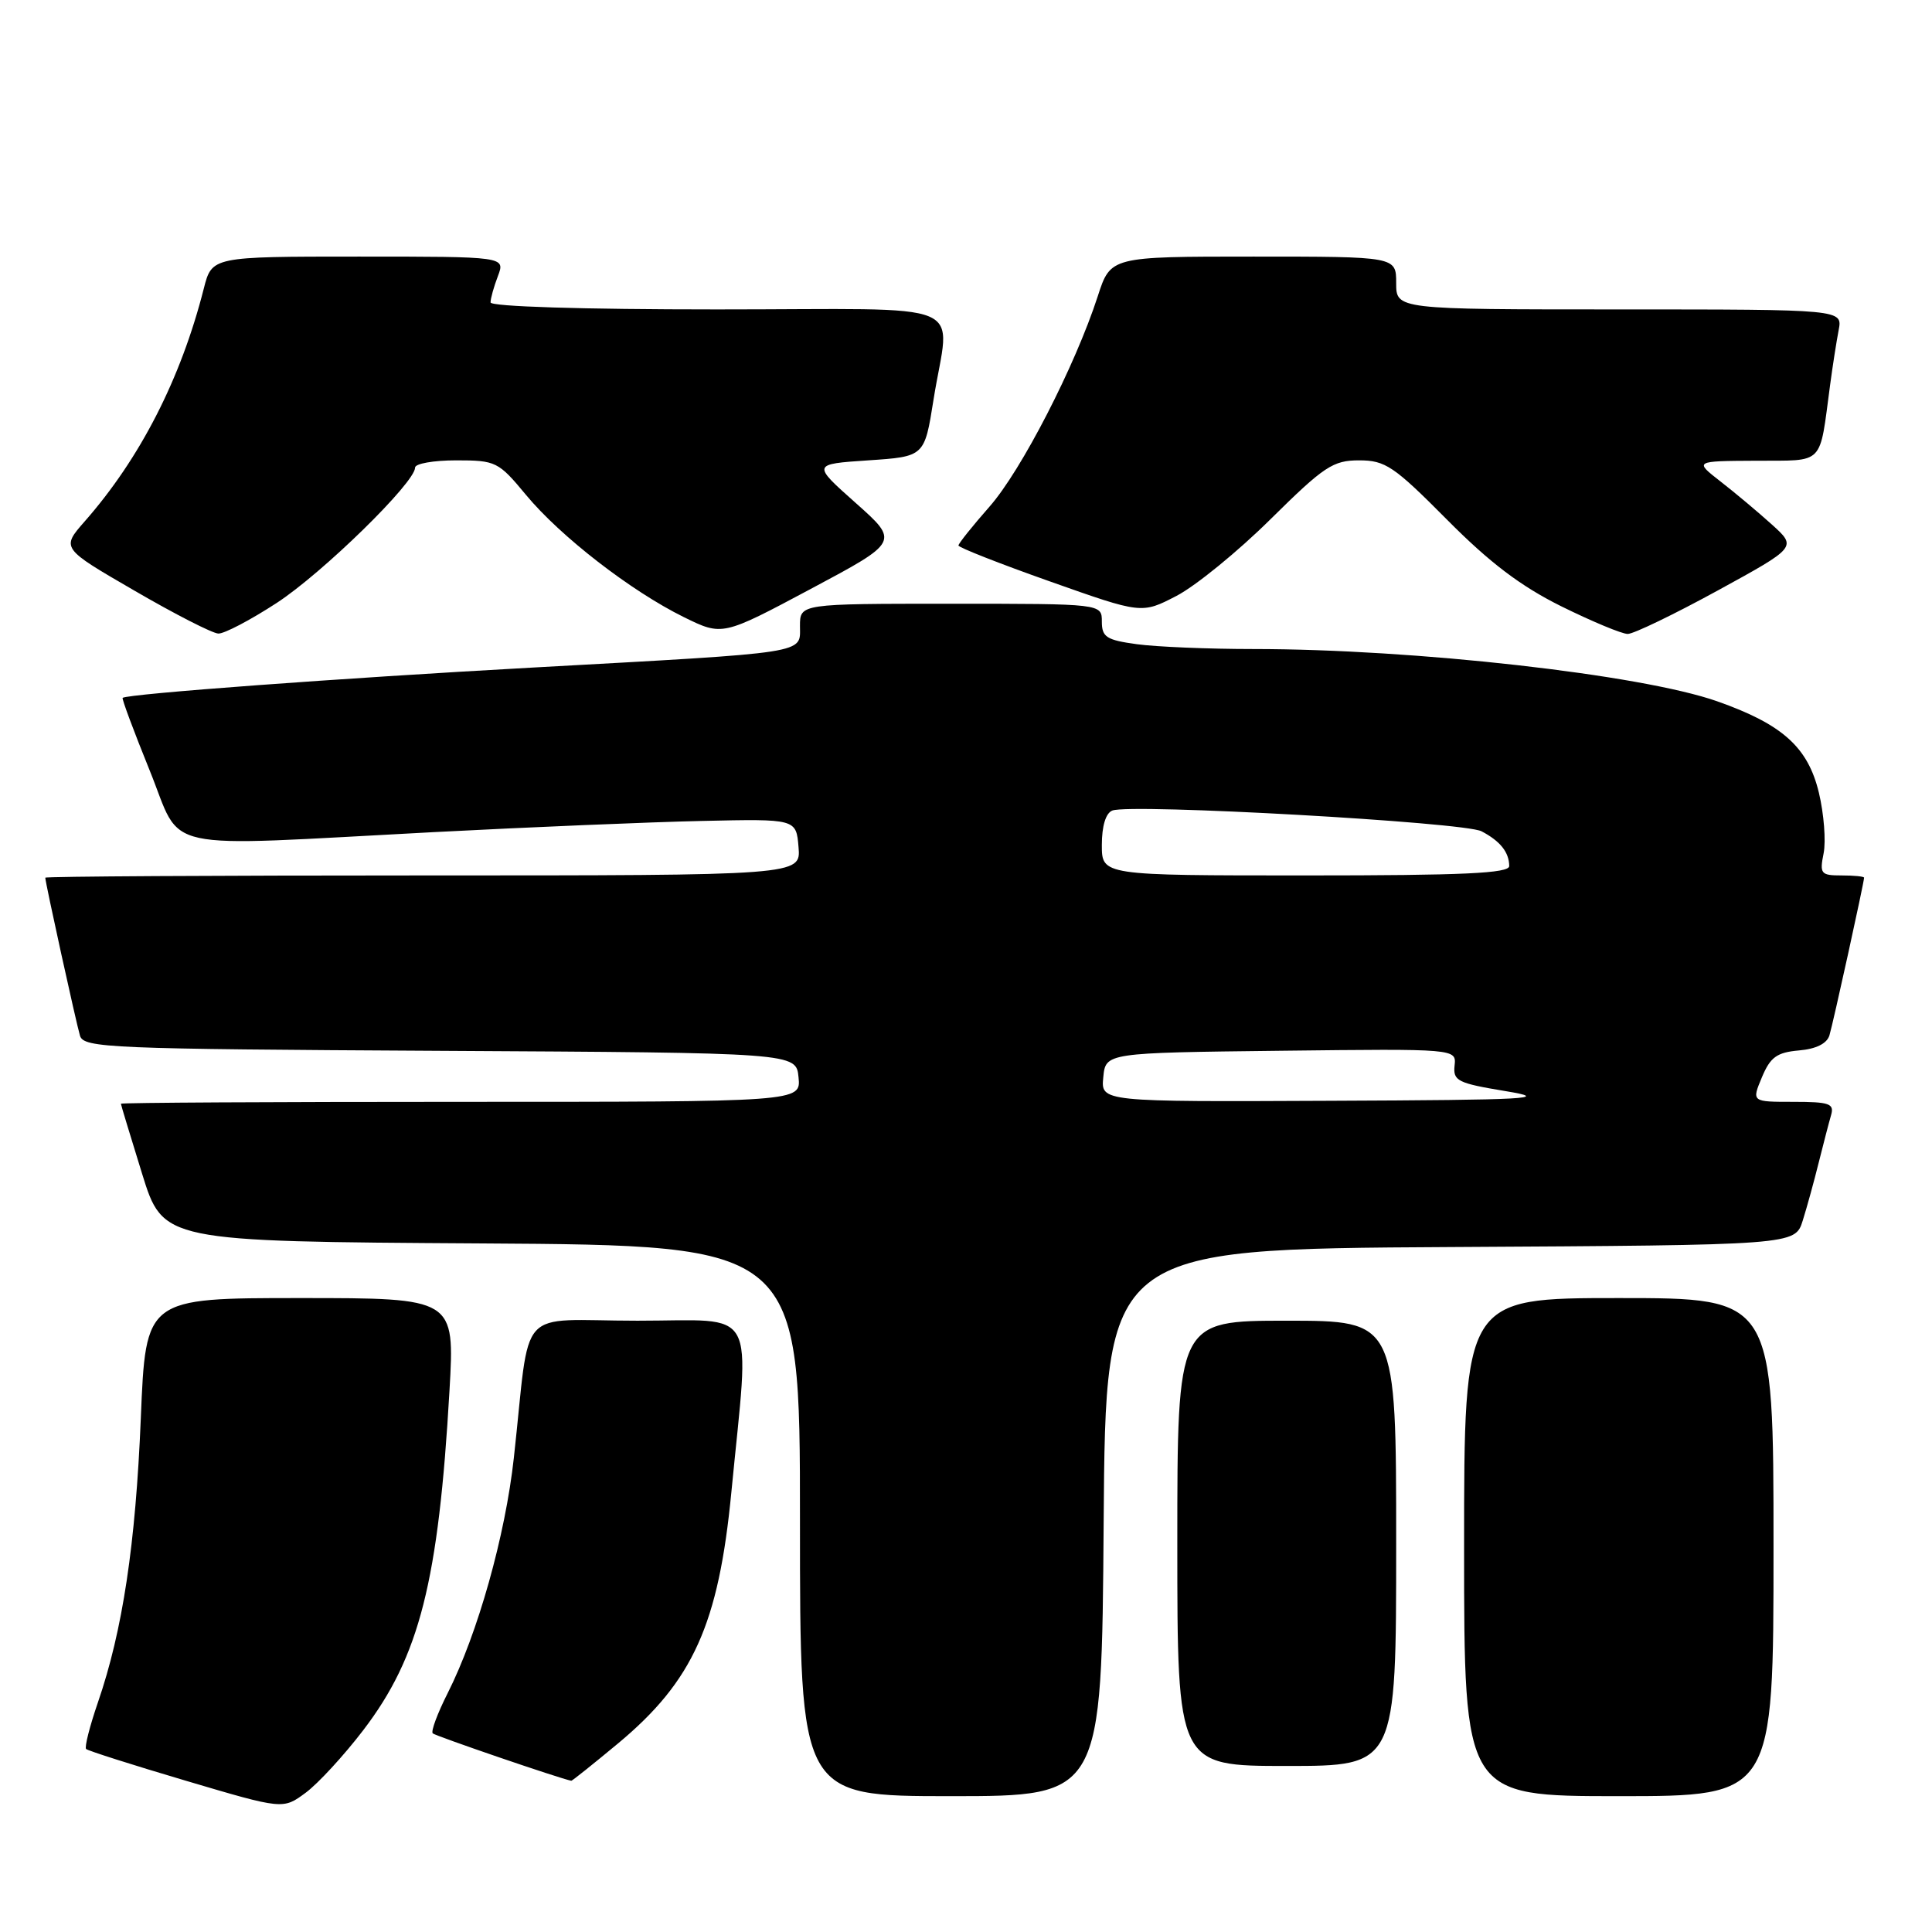 <?xml version="1.0" encoding="UTF-8" standalone="no"?>
<!DOCTYPE svg PUBLIC "-//W3C//DTD SVG 1.1//EN" "http://www.w3.org/Graphics/SVG/1.1/DTD/svg11.dtd" >
<svg xmlns="http://www.w3.org/2000/svg" xmlns:xlink="http://www.w3.org/1999/xlink" version="1.1" viewBox="0 0 256 256">
 <g >
 <path fill="currentColor"
d=" M 48.14 229.25 C 55.59 219.50 58.11 209.55 59.56 184.25 C 60.26 172.00 60.26 172.00 39.78 172.00 C 19.31 172.00 19.31 172.00 18.66 187.88 C 17.97 204.65 16.25 216.06 12.98 225.56 C 11.89 228.73 11.18 231.52 11.41 231.75 C 11.64 231.98 17.61 233.88 24.67 235.97 C 37.50 239.77 37.50 239.77 40.50 237.55 C 42.15 236.33 45.59 232.59 48.14 229.25 Z  M 146.24 201.75 C 146.50 165.50 146.50 165.50 192.18 165.24 C 237.85 164.98 237.85 164.98 238.87 161.74 C 239.43 159.96 240.39 156.47 241.00 154.00 C 241.62 151.53 242.35 148.71 242.63 147.75 C 243.07 146.23 242.40 146.00 237.62 146.00 C 232.10 146.00 232.10 146.00 233.46 142.75 C 234.58 140.07 235.44 139.45 238.36 139.19 C 240.63 139.00 242.08 138.28 242.41 137.19 C 242.90 135.57 247.00 116.91 247.00 116.30 C 247.00 116.13 245.66 116.00 244.02 116.00 C 241.27 116.00 241.09 115.79 241.64 113.06 C 241.96 111.44 241.68 107.83 241.01 105.03 C 239.56 99.00 236.18 95.97 227.52 92.92 C 217.44 89.38 187.44 86.00 166.09 86.00 C 160.14 86.00 153.19 85.71 150.64 85.36 C 146.61 84.81 146.00 84.42 146.00 82.36 C 146.00 80.00 146.00 80.00 126.00 80.00 C 106.00 80.00 106.00 80.00 106.00 82.95 C 106.00 86.66 107.59 86.41 70.50 88.46 C 44.95 89.87 16.96 91.94 16.25 92.47 C 16.12 92.58 17.73 96.90 19.83 102.08 C 24.30 113.08 20.27 112.21 57.50 110.26 C 70.15 109.60 86.12 108.93 93.00 108.78 C 105.50 108.50 105.50 108.50 105.81 112.25 C 106.12 116.00 106.12 116.00 56.06 116.00 C 28.53 116.00 6.00 116.13 6.00 116.30 C 6.00 116.92 10.10 135.58 10.60 137.24 C 11.09 138.86 14.48 139.00 58.31 139.24 C 105.50 139.50 105.50 139.50 105.81 142.75 C 106.13 146.00 106.13 146.00 61.06 146.00 C 36.28 146.00 16.01 146.11 16.02 146.25 C 16.02 146.39 17.29 150.55 18.82 155.50 C 21.61 164.50 21.61 164.50 63.80 164.76 C 106.00 165.02 106.00 165.02 106.00 201.51 C 106.00 238.00 106.00 238.00 125.99 238.00 C 145.98 238.00 145.98 238.00 146.24 201.75 Z  M 235.00 205.00 C 235.00 172.00 235.00 172.00 214.50 172.00 C 194.00 172.00 194.00 172.00 194.00 205.00 C 194.00 238.00 194.00 238.00 214.50 238.00 C 235.00 238.00 235.00 238.00 235.00 205.00 Z  M 81.91 231.00 C 91.83 222.74 95.22 215.22 96.91 197.72 C 99.34 172.61 100.65 175.00 84.47 175.00 C 68.16 175.00 70.37 172.55 68.09 193.15 C 66.96 203.48 63.30 216.46 59.32 224.35 C 57.97 227.02 57.08 229.41 57.34 229.68 C 57.69 230.02 74.17 235.67 75.70 235.96 C 75.81 235.98 78.60 233.75 81.91 231.00 Z  M 185.00 204.50 C 185.00 175.00 185.00 175.00 170.50 175.00 C 156.00 175.00 156.00 175.00 156.00 204.50 C 156.00 234.00 156.00 234.00 170.50 234.00 C 185.00 234.00 185.00 234.00 185.00 204.50 Z  M 36.67 79.89 C 42.74 75.93 55.00 63.95 55.00 61.96 C 55.00 61.43 57.45 61.00 60.45 61.00 C 65.70 61.00 66.04 61.16 69.70 65.58 C 74.27 71.09 83.61 78.32 90.61 81.77 C 95.72 84.28 95.72 84.28 107.44 78.03 C 119.16 71.78 119.16 71.78 113.38 66.64 C 107.60 61.50 107.60 61.50 115.05 61.00 C 122.50 60.50 122.50 60.50 123.69 53.00 C 125.83 39.47 129.50 41.00 95.00 41.00 C 77.06 41.00 65.00 40.62 65.00 40.07 C 65.00 39.55 65.44 37.98 65.98 36.57 C 66.95 34.00 66.95 34.00 47.51 34.00 C 28.08 34.00 28.08 34.00 27.00 38.25 C 23.97 50.17 18.58 60.72 11.22 69.09 C 8.11 72.64 8.11 72.64 17.81 78.26 C 23.14 81.36 28.14 83.92 28.93 83.95 C 29.72 83.98 33.20 82.15 36.67 79.89 Z  M 227.60 78.25 C 238.10 72.50 238.10 72.50 234.78 69.50 C 232.95 67.85 229.89 65.28 227.98 63.80 C 224.50 61.09 224.50 61.09 232.67 61.05 C 241.87 60.99 241.04 61.84 242.50 51.00 C 242.83 48.52 243.34 45.26 243.63 43.75 C 244.16 41.00 244.16 41.00 214.58 41.00 C 185.00 41.00 185.00 41.00 185.00 37.50 C 185.00 34.00 185.00 34.00 166.08 34.00 C 147.16 34.00 147.16 34.00 145.46 39.25 C 142.46 48.49 135.33 62.36 131.10 67.15 C 128.85 69.71 127.00 72.02 127.00 72.28 C 127.00 72.54 132.46 74.69 139.14 77.05 C 151.28 81.35 151.28 81.35 155.89 78.96 C 158.43 77.64 164.04 73.07 168.37 68.78 C 175.45 61.78 176.63 61.00 180.09 61.00 C 183.56 61.00 184.69 61.76 191.72 68.84 C 197.39 74.56 201.50 77.67 206.88 80.34 C 210.95 82.35 214.91 84.00 215.68 84.00 C 216.46 84.00 221.82 81.41 227.60 78.25 Z  M 146.19 142.75 C 146.50 139.50 146.50 139.50 169.74 139.23 C 192.98 138.96 192.98 138.96 192.74 141.19 C 192.52 143.22 193.14 143.53 199.50 144.58 C 205.63 145.59 202.75 145.75 176.19 145.86 C 145.87 146.00 145.87 146.00 146.19 142.75 Z  M 146.00 111.97 C 146.00 109.44 146.52 107.74 147.39 107.40 C 149.85 106.46 194.02 108.94 196.31 110.15 C 198.79 111.45 199.96 112.92 199.98 114.75 C 200.00 115.72 193.94 116.00 173.00 116.00 C 146.00 116.00 146.00 116.00 146.00 111.97 Z "/>
</g>
</svg>